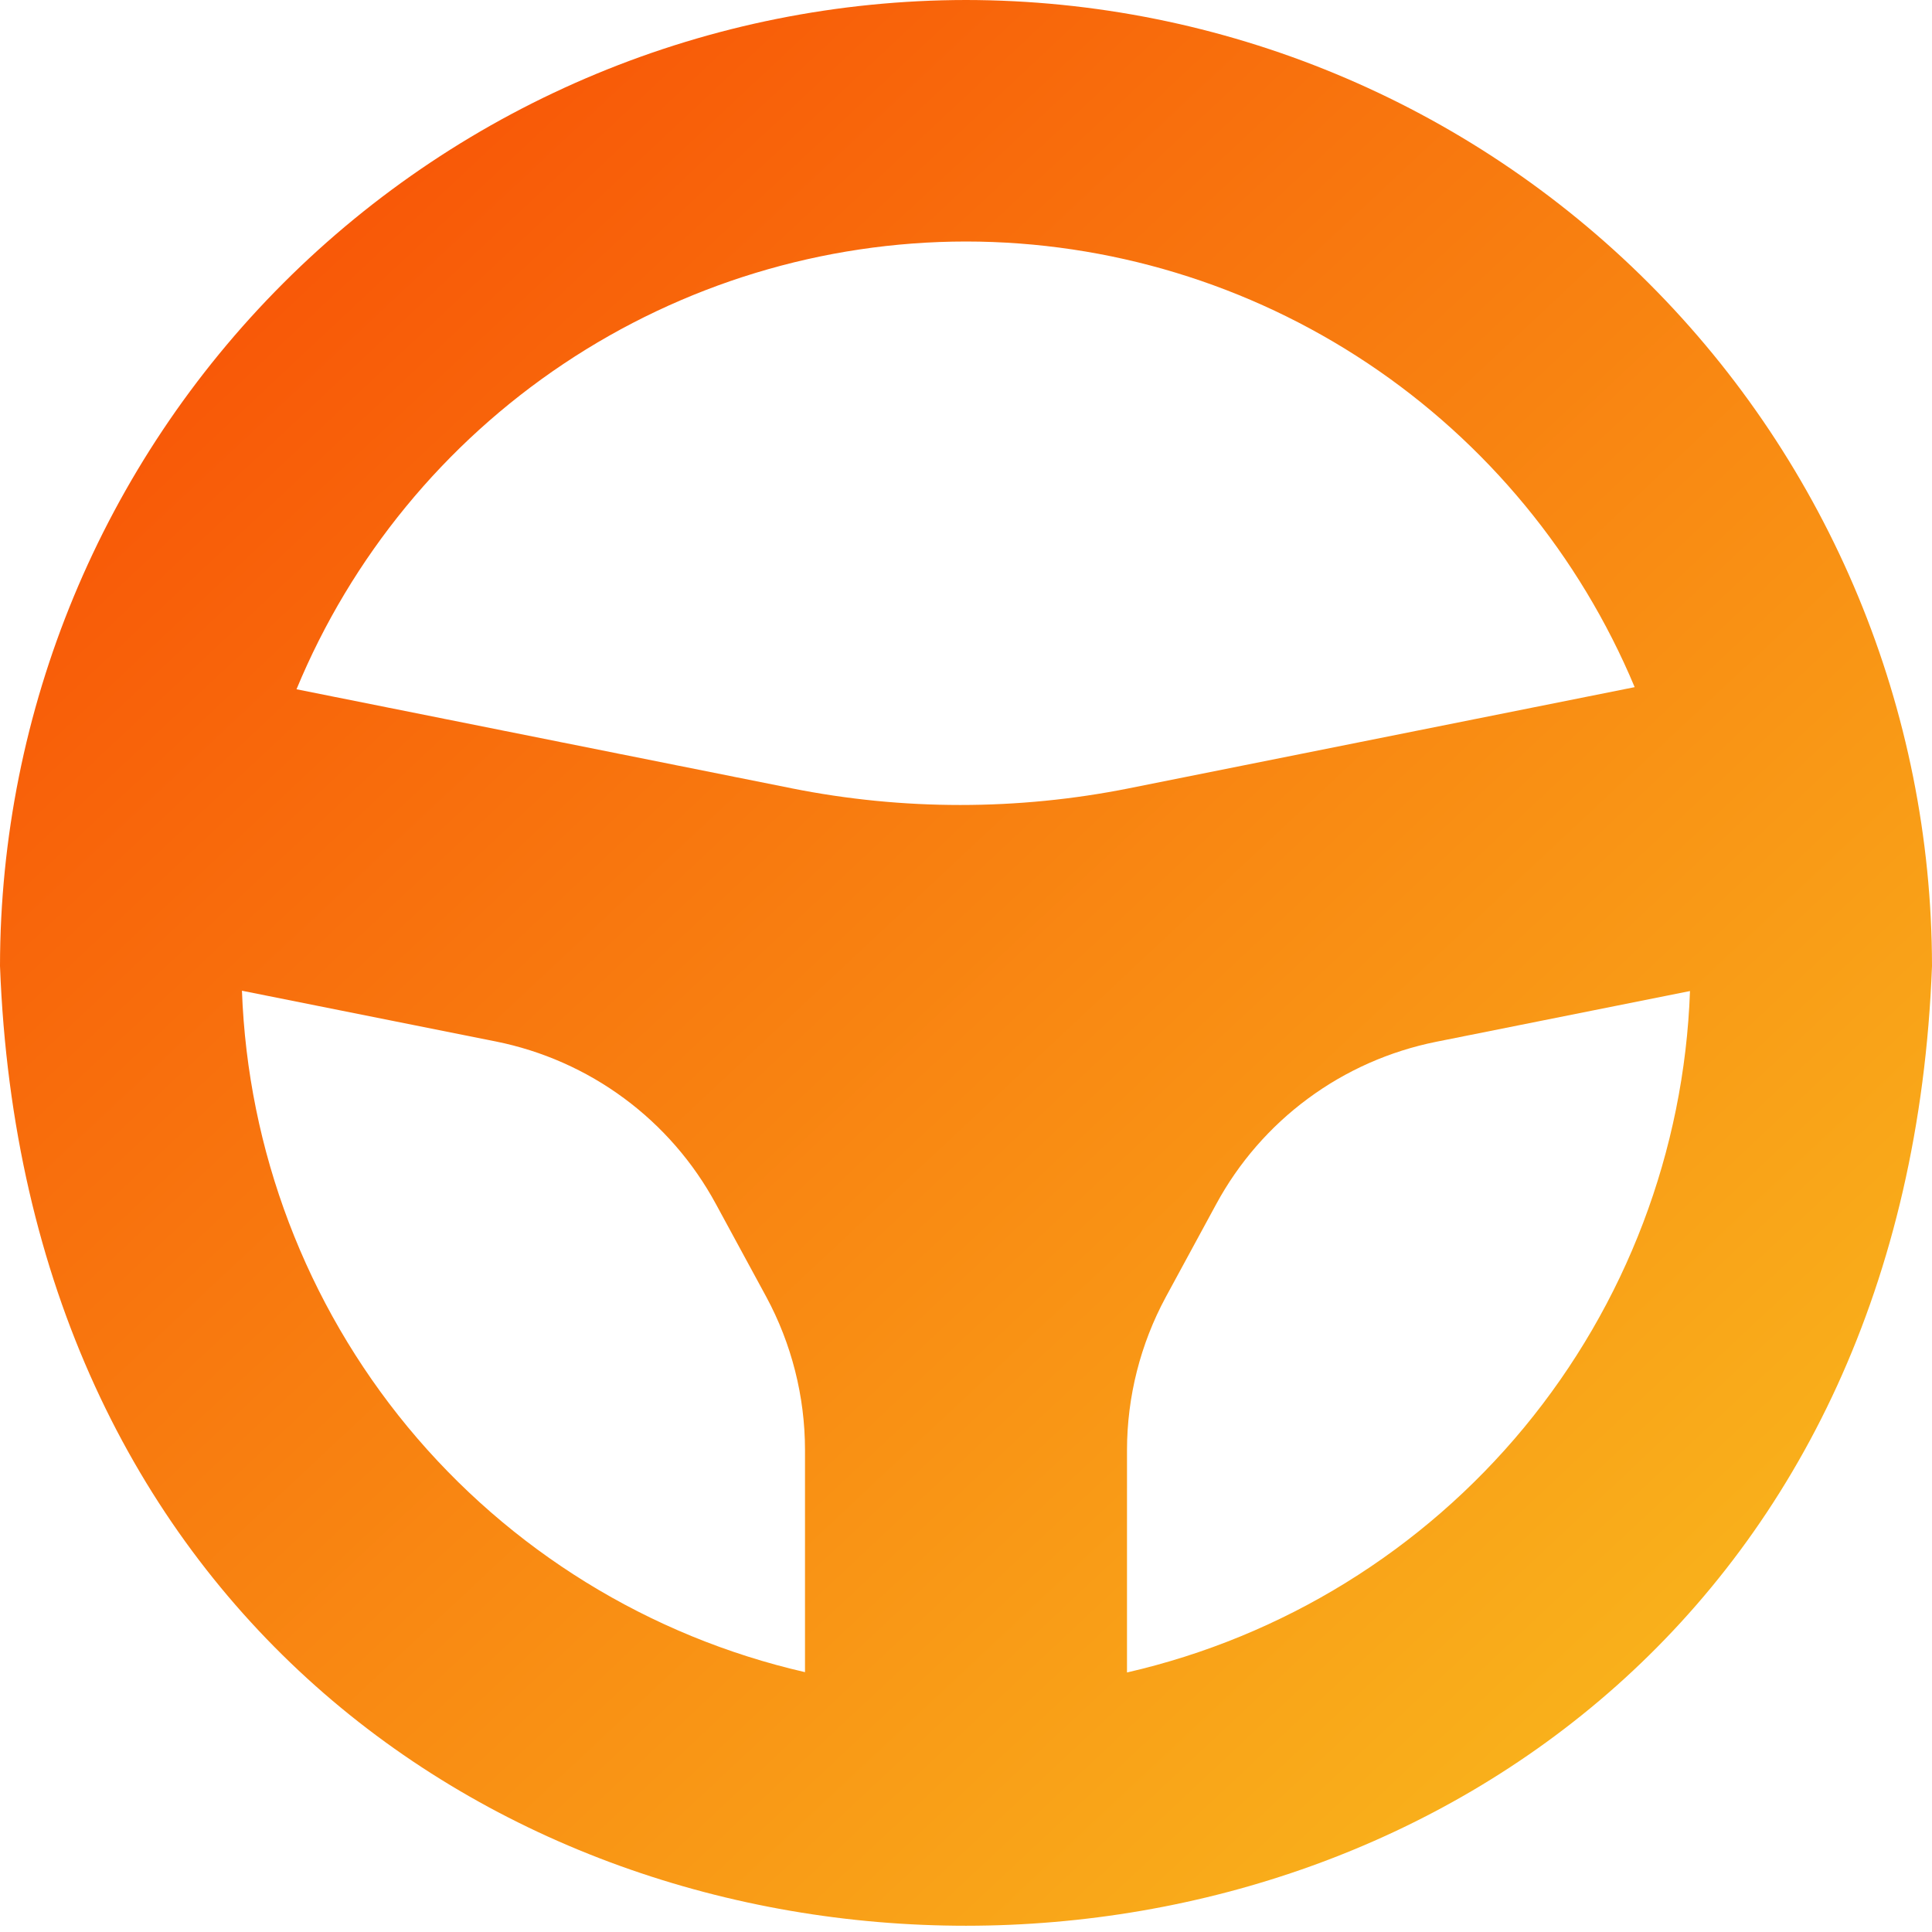 <svg width="30" height="30" viewBox="0 0 30 30" fill="none" xmlns="http://www.w3.org/2000/svg">
<g clip-path="url(#clip0_29_332)">
<path d="M15 0C11.023 0.004 7.21 1.586 4.398 4.398C1.586 7.21 0.004 11.023 0 15C0.75 34.875 29.25 34.866 30 15C29.996 11.023 28.414 7.21 25.602 4.398C22.79 1.586 18.977 0.004 15 0V0ZM15 3.75C17.22 3.752 19.39 4.41 21.237 5.641C23.084 6.872 24.526 8.622 25.383 10.67L17.53 12.241C15.801 12.586 14.021 12.586 12.293 12.241L4.604 10.703C5.456 8.646 6.898 6.889 8.749 5.651C10.599 4.414 12.774 3.752 15 3.75ZM3.757 15.384L7.7 16.172C8.42 16.317 9.099 16.617 9.689 17.053C10.28 17.489 10.767 18.05 11.116 18.695L11.898 20.136C12.292 20.866 12.499 21.682 12.5 22.511V25.965C10.081 25.41 7.913 24.072 6.332 22.159C4.752 20.245 3.847 17.864 3.757 15.384ZM17.5 25.97V22.516C17.501 21.687 17.708 20.871 18.102 20.141L18.884 18.7C19.233 18.055 19.72 17.494 20.311 17.058C20.901 16.622 21.58 16.322 22.3 16.177L26.242 15.389C26.154 17.869 25.248 20.25 23.668 22.164C22.087 24.077 19.919 25.415 17.5 25.97Z" fill="url(#paint0_linear_29_332)"/>
</g>
<defs>
<linearGradient id="paint0_linear_29_332" x1="-5" y1="-3" x2="32" y2="36.5" gradientUnits="userSpaceOnUse">
<stop stop-color="#F83600"/>
<stop offset="1" stop-color="#F9D423"/>
</linearGradient>
<clipPath id="clip0_29_332">
<rect width="30" height="30" fill="white"/>
</clipPath>
</defs>
</svg>
